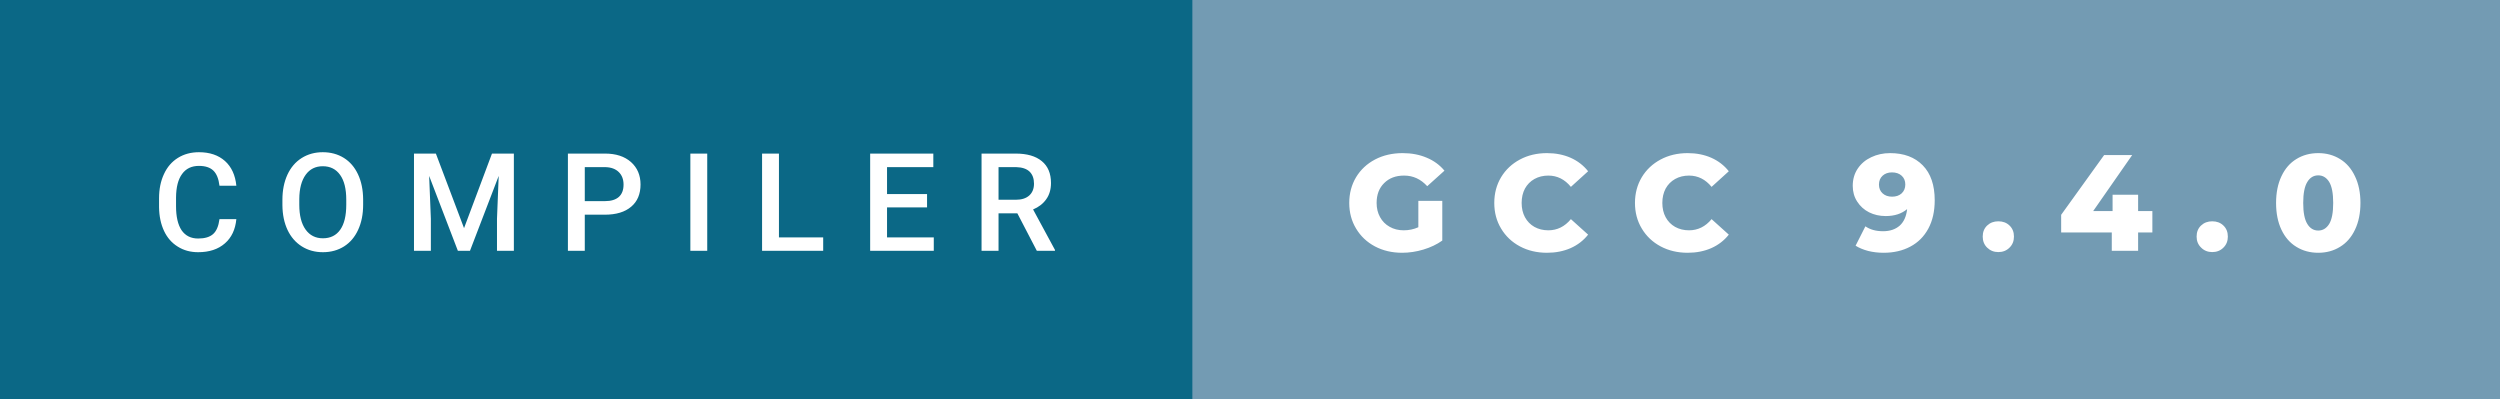 <svg xmlns="http://www.w3.org/2000/svg" width="219.27" height="35" viewBox="0 0 219.27 35"><rect x="0" y="0" width="219.27" height="35" fill="#333333" stroke="none"/><rect class="svg__rect" x="0" y="0" width="106.58" height="35" fill="#0B6886"/><rect class="svg__rect" x="104.58" y="0" width="114.69" height="35" fill="#739BB3"/><path class="svg__text" d="M13.95 18.19L13.95 18.19L13.95 17.39Q13.95 16.19 14.38 15.27Q14.80 14.35 15.60 13.85Q16.40 13.35 17.45 13.35L17.45 13.35Q18.86 13.35 19.73 14.12Q20.59 14.89 20.73 16.29L20.73 16.29L19.25 16.29Q19.14 15.37 18.71 14.96Q18.28 14.55 17.45 14.55L17.45 14.55Q16.48 14.55 15.97 15.26Q15.45 15.96 15.44 17.33L15.44 17.33L15.44 18.09Q15.44 19.47 15.93 20.20Q16.43 20.92 17.38 20.92L17.38 20.92Q18.25 20.92 18.69 20.53Q19.13 20.14 19.25 19.22L19.25 19.22L20.73 19.22Q20.60 20.59 19.72 21.35Q18.84 22.12 17.38 22.12L17.38 22.12Q16.36 22.12 15.59 21.63Q14.81 21.15 14.39 20.26Q13.97 19.37 13.95 18.19ZM24.77 18.00L24.77 18.00L24.77 17.52Q24.77 16.28 25.21 15.32Q25.65 14.37 26.46 13.86Q27.27 13.35 28.31 13.35Q29.35 13.35 30.16 13.85Q30.96 14.35 31.40 15.29Q31.84 16.23 31.85 17.48L31.85 17.48L31.85 17.96Q31.85 19.21 31.41 20.16Q30.98 21.10 30.18 21.61Q29.37 22.12 28.32 22.12L28.32 22.12Q27.28 22.12 26.47 21.61Q25.66 21.10 25.22 20.17Q24.78 19.23 24.77 18.00ZM26.25 17.46L26.25 17.96Q26.25 19.36 26.80 20.13Q27.35 20.90 28.32 20.90L28.32 20.90Q29.31 20.90 29.84 20.15Q30.37 19.40 30.37 17.96L30.37 17.96L30.37 17.51Q30.37 16.09 29.83 15.34Q29.29 14.58 28.31 14.58L28.31 14.58Q27.35 14.58 26.81 15.33Q26.26 16.09 26.25 17.46L26.25 17.46ZM37.79 22L36.31 22L36.31 13.47L38.23 13.47L40.70 20.01L43.15 13.47L45.07 13.47L45.07 22L43.59 22L43.59 19.19L43.74 15.43L41.22 22L40.16 22L37.64 15.43L37.79 19.19L37.79 22ZM51.29 22L49.81 22L49.81 13.47L53.07 13.47Q54.50 13.47 55.34 14.21Q56.18 14.96 56.18 16.18L56.18 16.18Q56.18 17.44 55.36 18.13Q54.54 18.83 53.05 18.83L53.05 18.83L51.29 18.83L51.29 22ZM51.29 14.66L51.29 17.64L53.07 17.64Q53.86 17.64 54.28 17.27Q54.69 16.90 54.69 16.19L54.69 16.19Q54.69 15.50 54.27 15.09Q53.85 14.68 53.11 14.66L53.11 14.66L51.29 14.66ZM62.03 22L60.55 22L60.55 13.47L62.03 13.47L62.03 22ZM72.20 22L66.84 22L66.84 13.47L68.32 13.47L68.32 20.82L72.20 20.82L72.20 22ZM81.90 22L76.32 22L76.32 13.47L81.86 13.47L81.86 14.66L77.80 14.66L77.80 17.02L81.31 17.02L81.31 18.19L77.80 18.19L77.80 20.82L81.90 20.82L81.90 22ZM87.58 22L86.09 22L86.09 13.47L89.09 13.47Q90.57 13.47 91.37 14.13Q92.18 14.79 92.18 16.05L92.18 16.05Q92.18 16.90 91.76 17.48Q91.35 18.06 90.61 18.37L90.61 18.37L92.53 21.92L92.53 22L90.94 22L89.23 18.71L87.58 18.71L87.58 22ZM87.58 14.66L87.58 17.52L89.10 17.52Q89.85 17.52 90.27 17.15Q90.69 16.77 90.69 16.11L90.69 16.11Q90.69 15.43 90.30 15.05Q89.91 14.68 89.14 14.66L89.14 14.66L87.58 14.66Z" fill="#FFFFFF"/><path class="svg__text" d="M118.34 17.80L118.34 17.80Q118.34 16.54 118.94 15.54Q119.54 14.55 120.60 13.99Q121.67 13.43 123.02 13.43L123.02 13.43Q124.19 13.43 125.13 13.83Q126.07 14.22 126.69 14.97L126.69 14.97L125.18 16.33Q124.33 15.40 123.16 15.40L123.16 15.40Q123.14 15.40 123.14 15.40L123.14 15.40Q122.06 15.40 121.40 16.06Q120.74 16.71 120.74 17.80L120.74 17.80Q120.74 18.50 121.04 19.04Q121.34 19.59 121.88 19.89Q122.42 20.20 123.12 20.20L123.12 20.20Q123.80 20.20 124.40 19.93L124.40 19.93L124.40 17.62L126.50 17.62L126.50 21.10Q125.78 21.61 124.84 21.89Q123.91 22.17 122.97 22.17L122.97 22.17Q121.65 22.17 120.59 21.61Q119.54 21.05 118.94 20.05Q118.34 19.06 118.34 17.80ZM131.06 17.80L131.06 17.80Q131.06 16.54 131.66 15.54Q132.26 14.55 133.31 13.99Q134.36 13.43 135.68 13.43L135.68 13.43Q136.83 13.43 137.76 13.84Q138.68 14.25 139.29 15.02L139.29 15.02L137.78 16.39Q136.97 15.40 135.80 15.40L135.80 15.40Q135.12 15.40 134.58 15.70Q134.05 16 133.75 16.54Q133.46 17.09 133.46 17.80L133.46 17.80Q133.46 18.51 133.75 19.05Q134.05 19.60 134.58 19.90Q135.12 20.20 135.80 20.20L135.80 20.20Q136.97 20.20 137.78 19.22L137.78 19.22L139.29 20.58Q138.68 21.35 137.76 21.76Q136.83 22.17 135.68 22.17L135.68 22.17Q134.36 22.17 133.31 21.61Q132.26 21.05 131.66 20.05Q131.06 19.06 131.06 17.80ZM143.40 17.80L143.40 17.80Q143.40 16.54 144.00 15.54Q144.60 14.55 145.65 13.99Q146.70 13.43 148.02 13.43L148.02 13.43Q149.17 13.43 150.10 13.84Q151.02 14.25 151.63 15.02L151.63 15.02L150.12 16.39Q149.31 15.40 148.14 15.40L148.14 15.40Q147.46 15.40 146.92 15.70Q146.39 16 146.09 16.54Q145.80 17.09 145.80 17.80L145.80 17.80Q145.80 18.51 146.09 19.05Q146.39 19.60 146.92 19.90Q147.46 20.20 148.14 20.20L148.14 20.20Q149.31 20.20 150.12 19.22L150.12 19.22L151.63 20.58Q151.02 21.35 150.10 21.76Q149.17 22.17 148.02 22.17L148.02 22.17Q146.70 22.17 145.65 21.61Q144.60 21.05 144.00 20.05Q143.40 19.06 143.40 17.80ZM162.50 16.30L162.50 16.30Q162.50 15.45 162.93 14.80Q163.37 14.14 164.12 13.79Q164.87 13.43 165.78 13.43L165.78 13.43Q167.59 13.43 168.64 14.50Q169.69 15.57 169.69 17.57L169.69 17.57Q169.69 19.01 169.13 20.05Q168.57 21.09 167.55 21.63Q166.54 22.17 165.21 22.17L165.21 22.17Q164.50 22.17 163.85 22.01Q163.21 21.84 162.75 21.55L162.75 21.55L163.61 19.85Q164.22 20.28 165.16 20.28L165.16 20.28Q166.06 20.28 166.62 19.79Q167.17 19.29 167.27 18.34L167.27 18.34Q166.55 18.95 165.39 18.95L165.39 18.95Q164.59 18.95 163.93 18.62Q163.28 18.29 162.89 17.68Q162.50 17.08 162.50 16.30ZM164.80 16.19L164.80 16.19Q164.80 16.67 165.12 16.96Q165.44 17.25 165.95 17.25L165.95 17.25Q166.47 17.25 166.79 16.96Q167.11 16.66 167.11 16.18L167.11 16.18Q167.11 15.71 166.80 15.42Q166.48 15.12 165.94 15.12L165.94 15.12Q165.44 15.12 165.12 15.41Q164.80 15.70 164.80 16.19ZM173.90 20.75L173.90 20.75Q173.90 20.15 174.29 19.78Q174.68 19.41 175.27 19.41L175.27 19.41Q175.87 19.41 176.25 19.78Q176.64 20.15 176.64 20.75L176.64 20.75Q176.64 21.34 176.25 21.72Q175.86 22.11 175.27 22.11L175.27 22.11Q174.69 22.11 174.29 21.72Q173.90 21.34 173.90 20.75ZM185.22 20.39L180.78 20.39L180.78 18.84L184.55 13.60L187.01 13.60L183.59 18.51L185.29 18.51L185.29 17.08L187.53 17.08L187.53 18.51L188.78 18.51L188.78 20.39L187.53 20.39L187.53 22L185.22 22L185.22 20.39ZM192.66 20.75L192.66 20.75Q192.66 20.15 193.05 19.78Q193.44 19.41 194.03 19.41L194.03 19.41Q194.63 19.41 195.01 19.78Q195.40 20.15 195.40 20.75L195.40 20.75Q195.40 21.34 195.01 21.72Q194.62 22.11 194.03 22.11L194.03 22.11Q193.45 22.11 193.06 21.72Q192.66 21.34 192.66 20.75ZM199.63 17.80L199.63 17.80Q199.63 16.45 200.10 15.46Q200.57 14.46 201.41 13.95Q202.25 13.43 203.33 13.43L203.33 13.43Q204.40 13.43 205.24 13.95Q206.08 14.46 206.55 15.46Q207.03 16.45 207.03 17.80L207.03 17.80Q207.03 19.15 206.55 20.15Q206.08 21.14 205.24 21.65Q204.40 22.17 203.33 22.17L203.33 22.17Q202.25 22.17 201.41 21.65Q200.57 21.14 200.10 20.15Q199.63 19.16 199.63 17.80ZM202.01 17.80L202.01 17.80Q202.01 19.06 202.37 19.64Q202.72 20.22 203.33 20.22L203.33 20.22Q203.93 20.22 204.29 19.64Q204.64 19.06 204.64 17.80L204.64 17.80Q204.64 16.54 204.29 15.96Q203.93 15.38 203.33 15.38L203.33 15.38Q202.72 15.38 202.37 15.96Q202.01 16.54 202.01 17.80Z" fill="#FFFFFF" x="117.58"/></svg>
